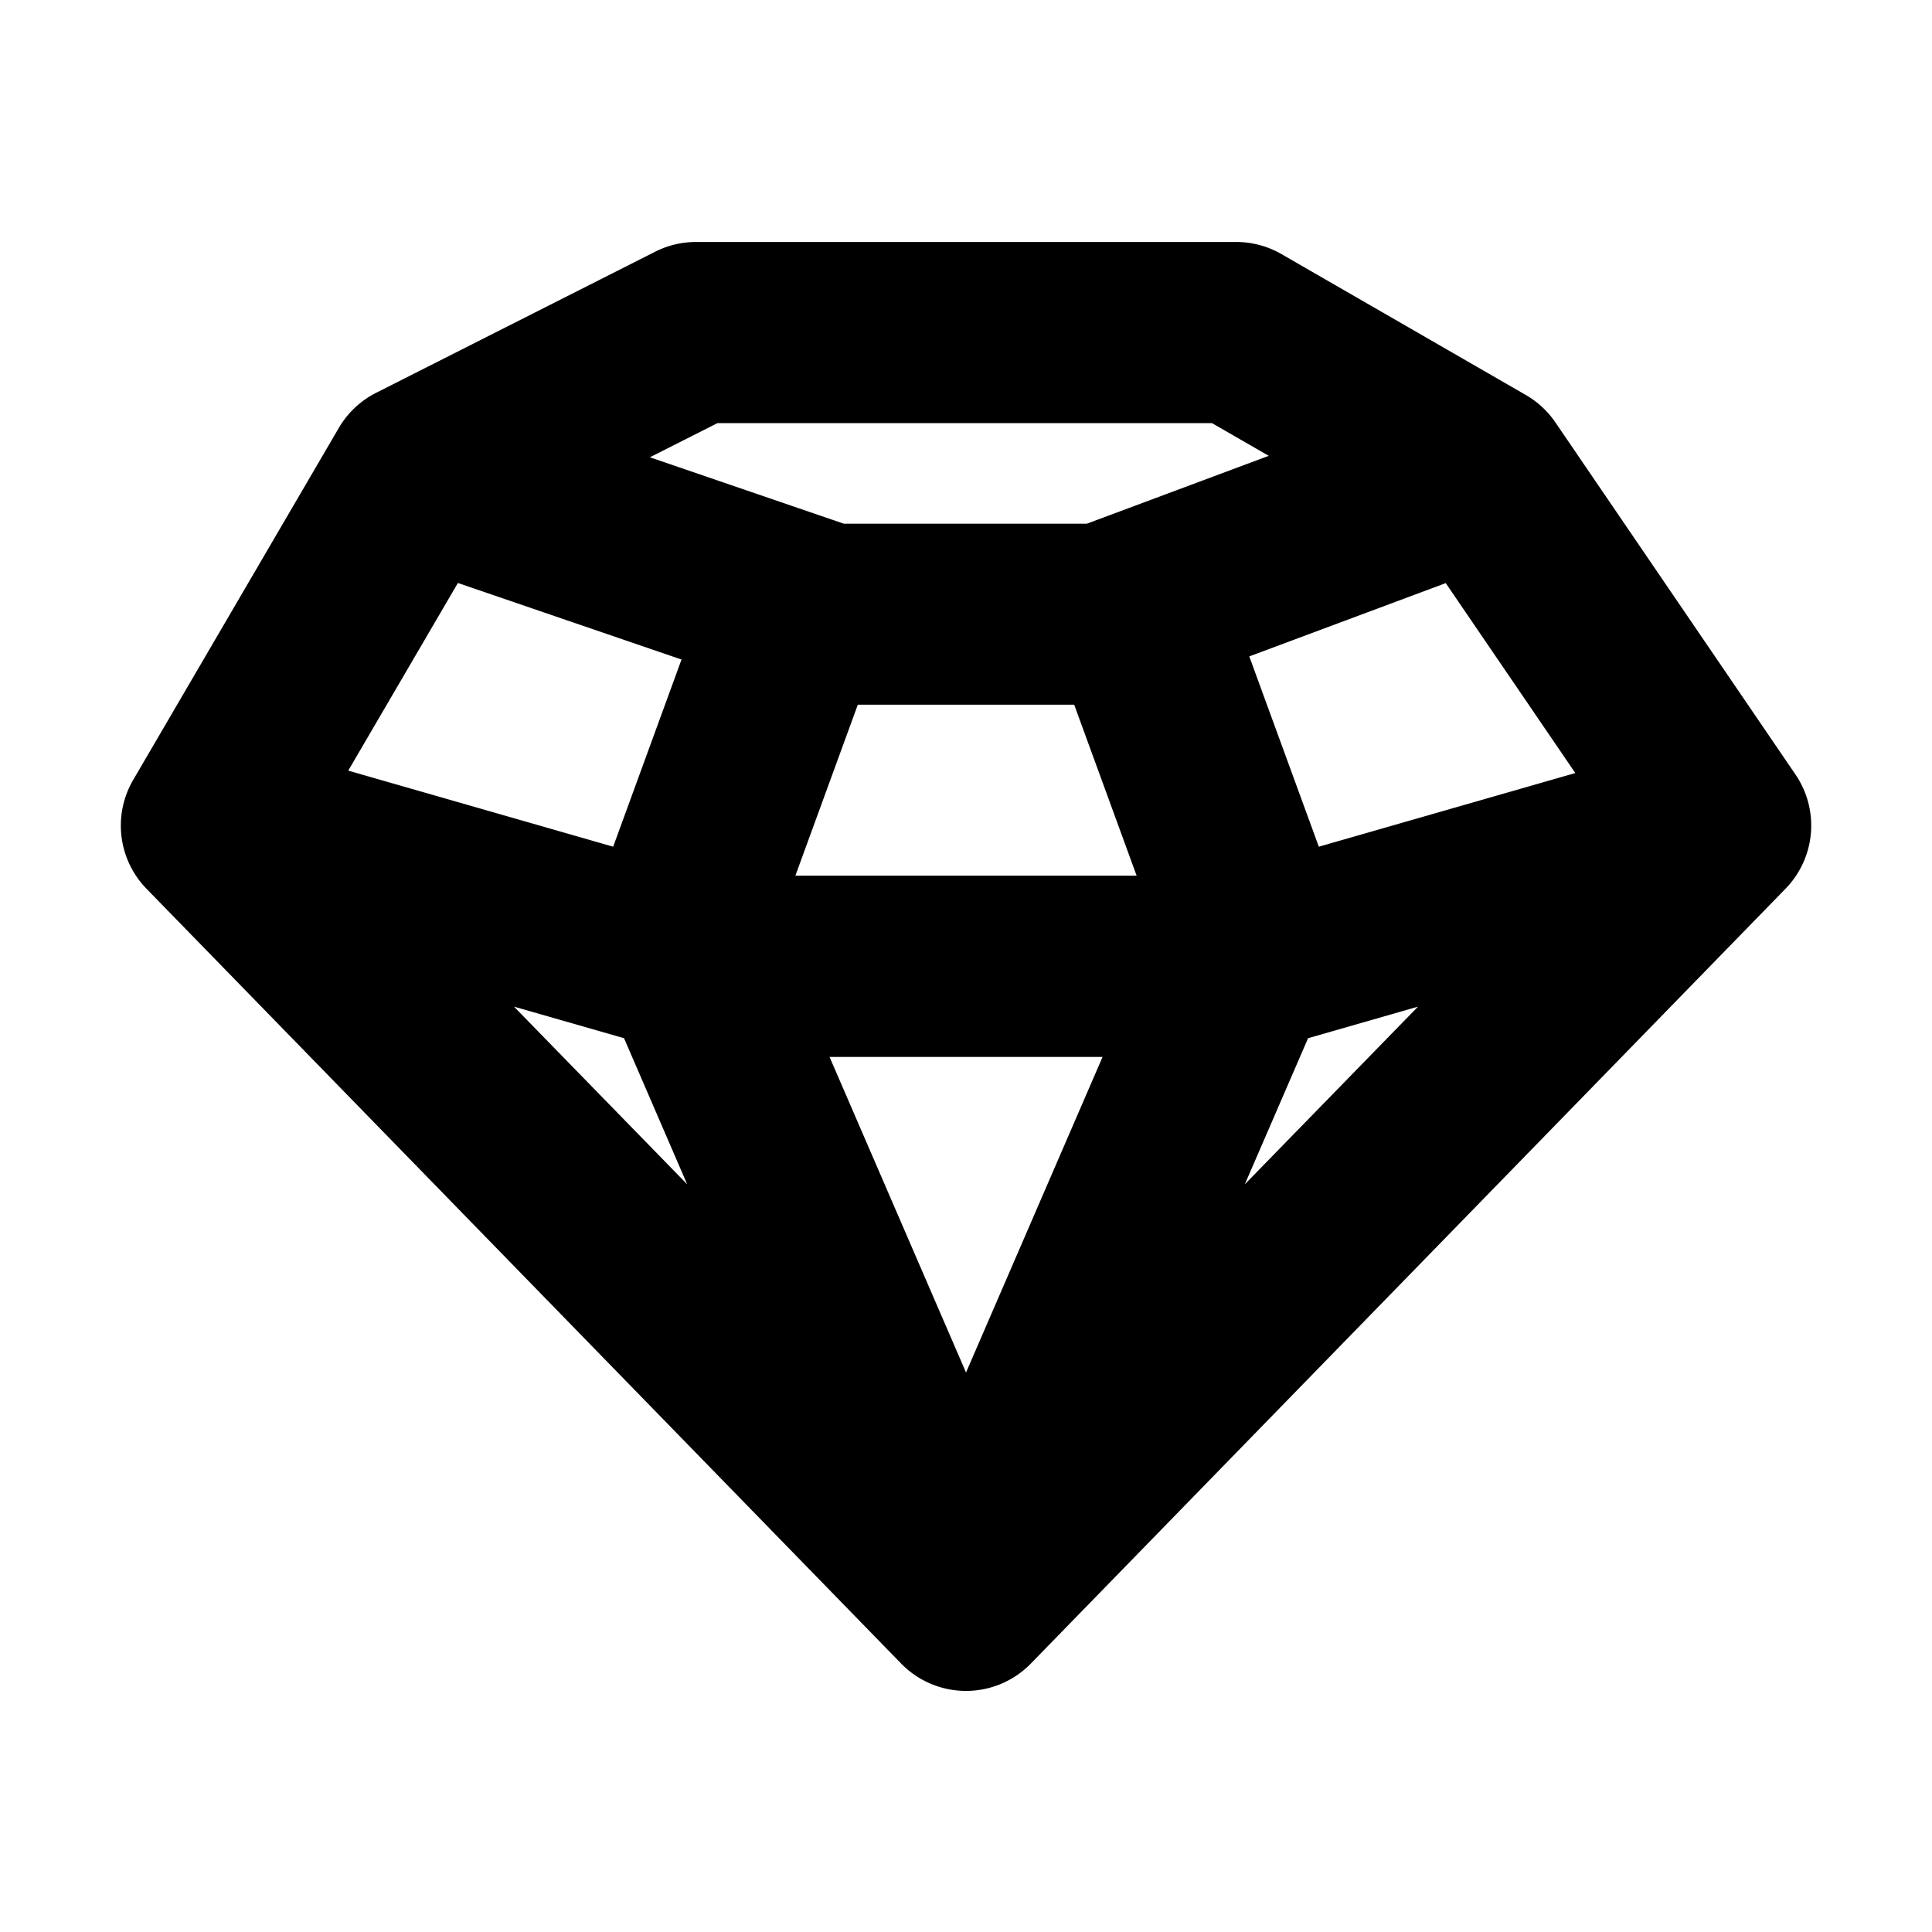 <svg xmlns="http://www.w3.org/2000/svg" width="16" height="16" fill="currentColor" viewBox="0 0 16 16"><path fill-rule="evenodd" d="M5.425 2.085a.75.75 0 0 1 .338-.081h4.474a.75.75 0 0 1 .375.1l2.024 1.167a.75.75 0 0 1 .245.227l1.989 2.917a.75.75 0 0 1-.083.945l-6.25 6.417a.75.75 0 0 1-1.074 0L1.213 7.36a.75.75 0 0 1-.11-.901l1.704-2.917a.75.75 0 0 1 .31-.29l2.308-1.167Zm.517 1.419-.56.283 1.606.55h2.013l1.506-.562-.47-.271H5.942Zm6.031 1.325-1.627.607.576 1.576 2.124-.61-1.073-1.573Zm-.231 3.508-.909.261-.524 1.21 1.433-1.47ZM8 11.367l1.131-2.614H6.87L8 11.366ZM6.587 7.252h2.826l-.517-1.416H7.104l-.517 1.416Zm-.943-1.79-.566 1.55-2.194-.63.908-1.554 1.852.634ZM4.258 8.337l.91.261.523 1.21-1.433-1.47Z" clip-rule="evenodd"/></svg>